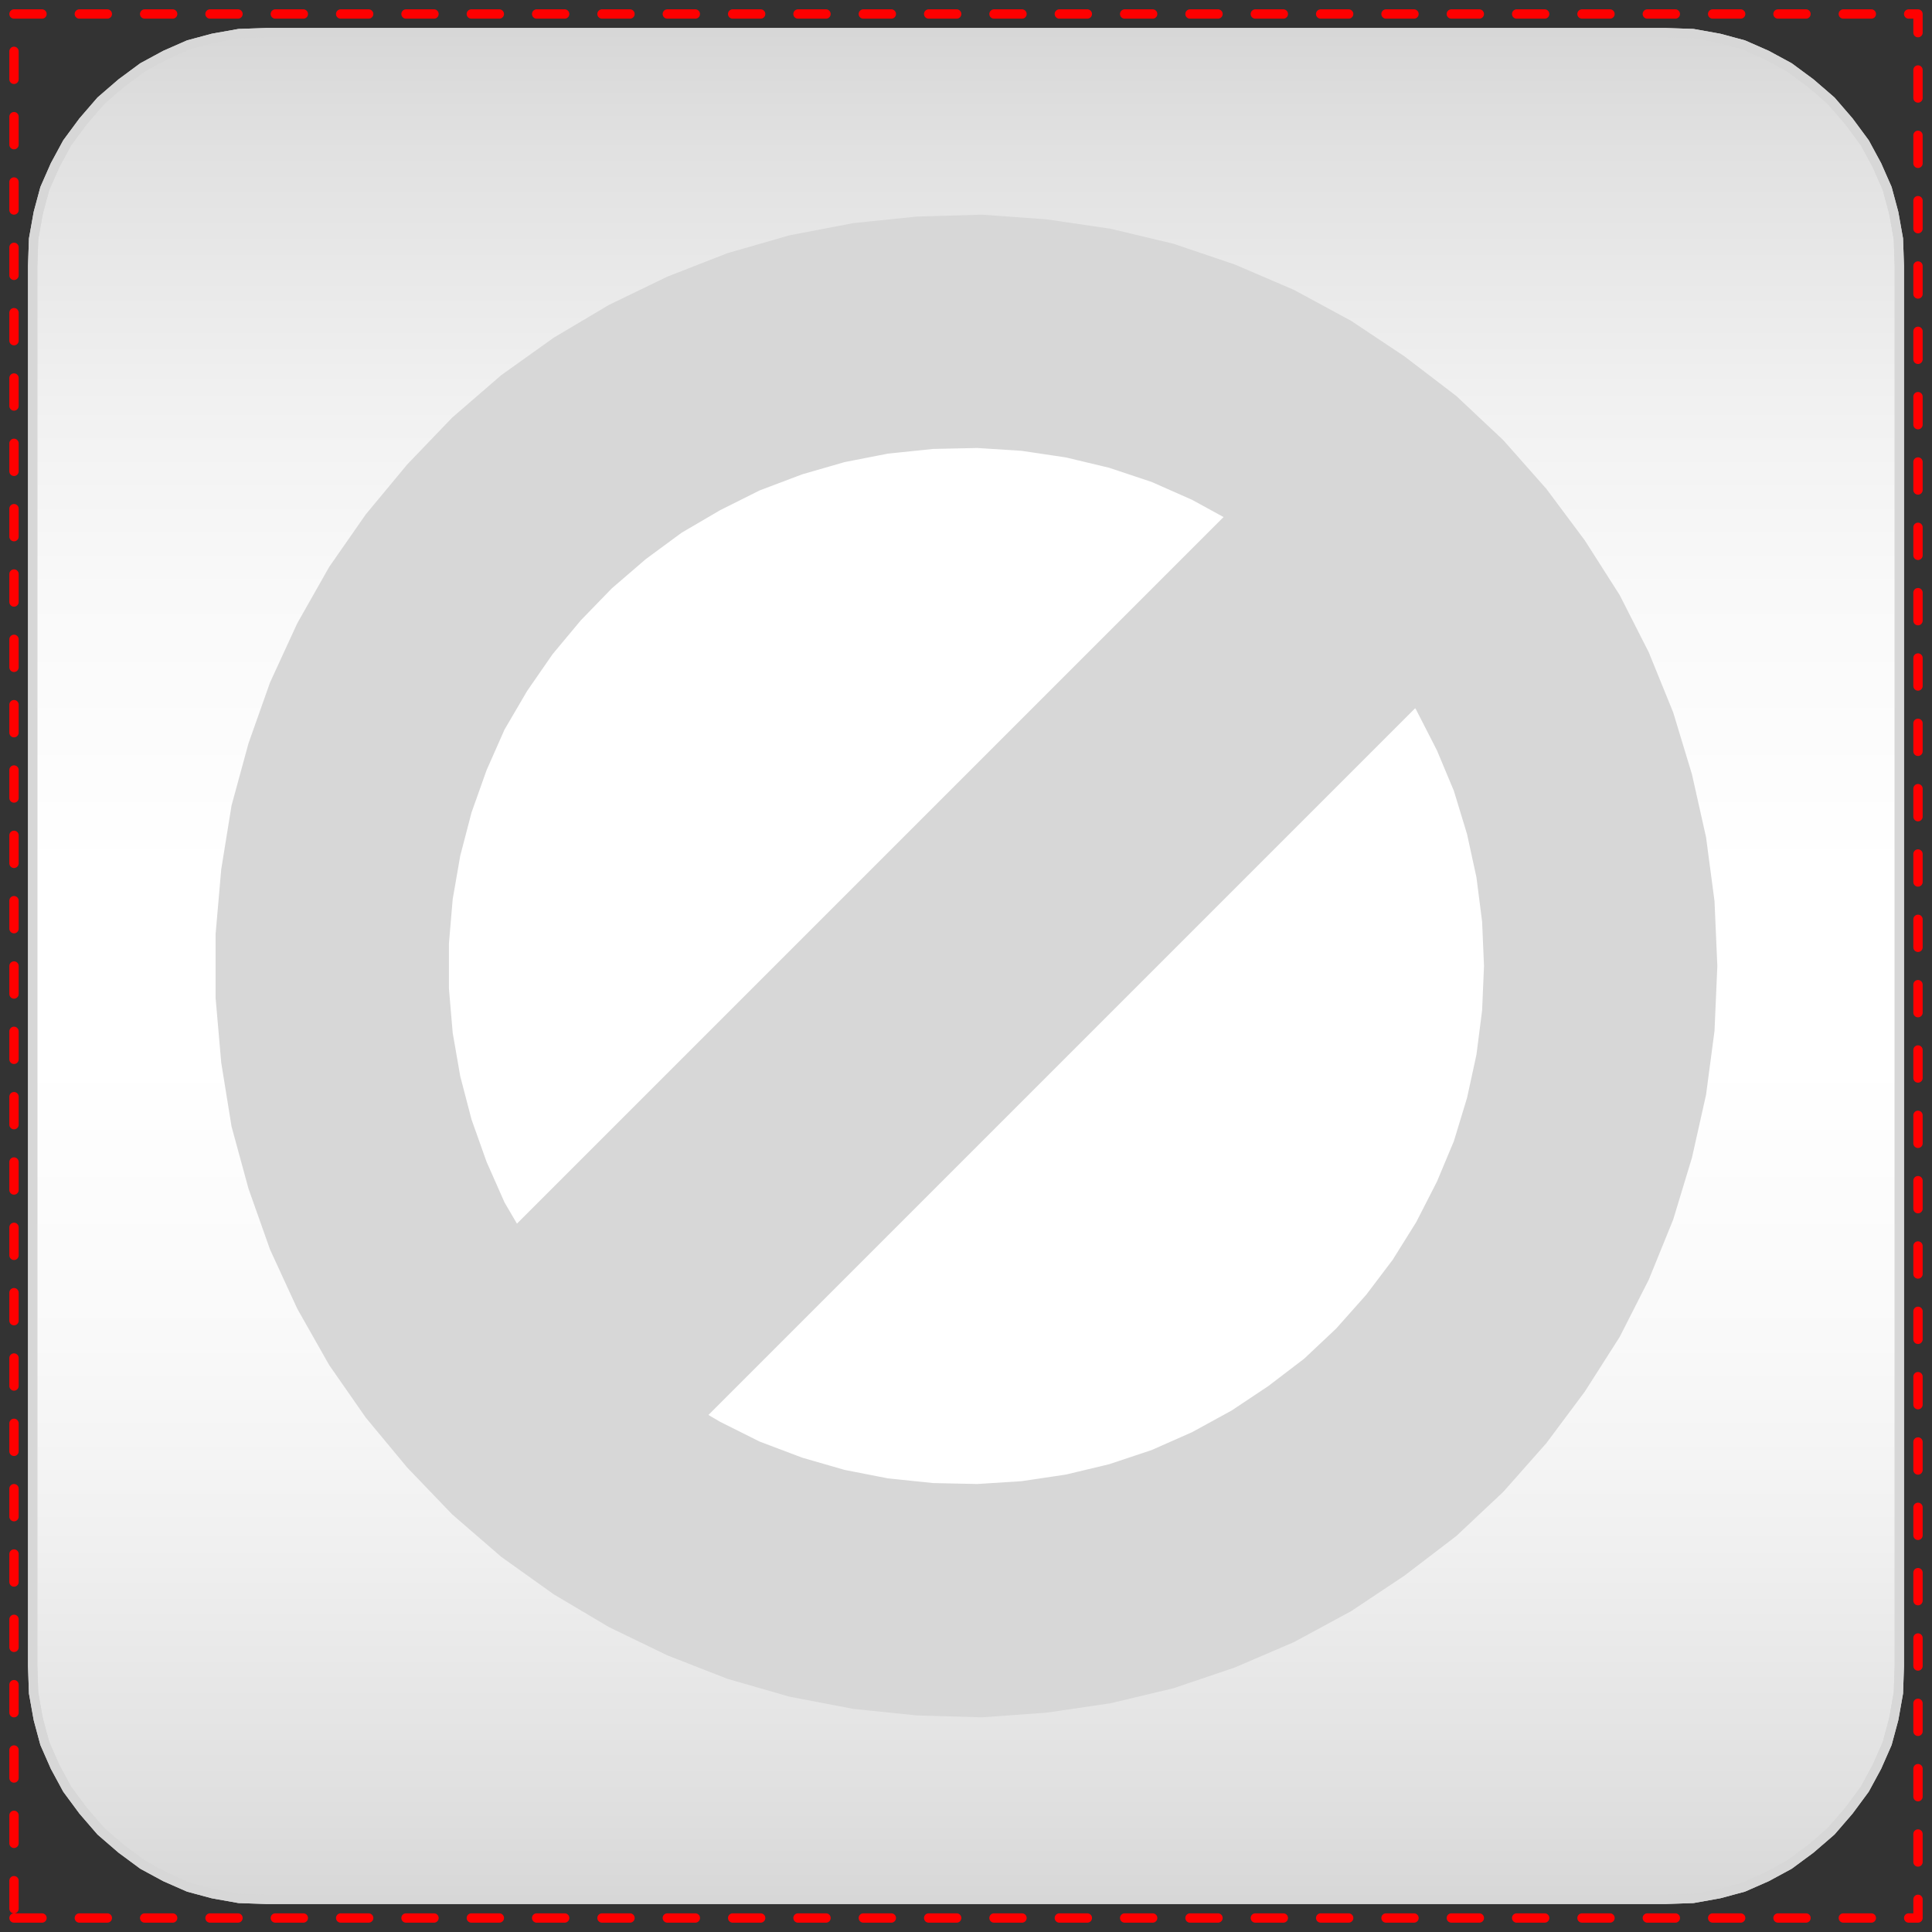 <svg width="207" height="207" xmlns="http://www.w3.org/2000/svg" xmlns:xlink="http://www.w3.org/1999/xlink">
	<rect width="100%" height="100%" fill="#333333" stroke="none"/>
	<g id="Modelica.Electrical.Spice3.Internal.Bjt3" class="component">
		<defs>
			<linearGradient id="cyl2" x1="0" y1="0" x2="0" y2="1">
				<stop offset="0%" stop-color="#D7D7D7" />
				<stop offset="5%" stop-color="#DFDFDF" />
				<stop offset="10%" stop-color="#E5E5E5" />
				<stop offset="15%" stop-color="#EBEBEB" />
				<stop offset="20%" stop-color="#F1F1F1" />
				<stop offset="25%" stop-color="#F5F5F5" />
				<stop offset="30%" stop-color="#F9F9F9" />
				<stop offset="35%" stop-color="#FBFBFB" />
				<stop offset="40%" stop-color="#FDFDFD" />
				<stop offset="45%" stop-color="#FFFFFF" />
				<stop offset="50%" stop-color="#FFFFFF" />
				<stop offset="55%" stop-color="#FFFFFF" />
				<stop offset="60%" stop-color="#FDFDFD" />
				<stop offset="65%" stop-color="#FBFBFB" />
				<stop offset="70%" stop-color="#F9F9F9" />
				<stop offset="75%" stop-color="#F5F5F5" />
				<stop offset="80%" stop-color="#F1F1F1" />
				<stop offset="85%" stop-color="#EBEBEB" />
				<stop offset="90%" stop-color="#E5E5E5" />
				<stop offset="95%" stop-color="#DFDFDF" />
				<stop offset="100%" stop-color="#D7D7D7" />
			</linearGradient>
		</defs>
		<polygon points="10.8,196.2 13.0,198.1 15.3,199.8 17.7,201.1 20.2,202.2 22.8,202.9 25.6,203.4 28.5,203.5 28.5,203.5 52.4,203.5 103.5,203.5 103.5,203.5 154.6,203.5 178.5,203.5 178.5,203.5 181.4,203.4 184.2,202.9 186.8,202.2 189.3,201.1 191.7,199.8 194.0,198.1 196.2,196.2 196.2,196.2 198.1,194.0 199.8,191.7 201.1,189.3 202.2,186.8 202.9,184.2 203.4,181.4 203.5,178.5 203.5,178.5 203.5,154.6 203.5,103.5 203.5,103.5 203.5,52.4 203.5,28.5 203.5,28.5 203.4,25.6 202.9,22.8 202.2,20.2 201.1,17.7 199.8,15.3 198.1,13.0 196.2,10.8 196.2,10.8 194.0,8.9 191.7,7.2 189.3,5.9 186.8,4.8 184.2,4.1 181.4,3.6 178.5,3.5 178.5,3.5 154.6,3.5 103.5,3.5 103.5,3.5 52.4,3.5 28.5,3.5 28.5,3.5 25.6,3.6 22.8,4.1 20.2,4.8 17.7,5.9 15.3,7.2 13.0,8.9 10.8,10.8 10.8,10.8 8.9,13.0 7.2,15.3 5.9,17.7 4.8,20.2 4.1,22.8 3.6,25.6 3.5,28.5 3.5,28.5 3.5,52.4 3.5,103.5 3.5,103.5 3.5,154.6 3.5,178.5 3.5,178.5 3.6,181.4 4.1,184.2 4.8,186.8 5.9,189.3 7.2,191.7 8.9,194.0" fill="url(#cyl2)" stroke="#D7D7D7" stroke-width="1.0" stroke-linecap="round" stroke-linejoin="round" />
		<polygon points="10.8,196.2 13.0,198.1 15.3,199.8 17.7,201.1 20.2,202.2 22.8,202.9 25.6,203.4 28.5,203.5 28.5,203.5 52.4,203.5 103.5,203.5 103.5,203.5 154.6,203.5 178.5,203.5 178.5,203.5 181.4,203.4 184.2,202.9 186.8,202.2 189.3,201.1 191.7,199.8 194.0,198.1 196.2,196.2 196.2,196.2 198.1,194.0 199.8,191.7 201.1,189.3 202.2,186.8 202.9,184.2 203.4,181.4 203.5,178.5 203.5,178.5 203.5,154.6 203.5,103.5 203.5,103.5 203.5,52.4 203.5,28.5 203.5,28.5 203.4,25.6 202.9,22.8 202.2,20.2 201.1,17.7 199.8,15.3 198.1,13.0 196.2,10.8 196.2,10.8 194.0,8.9 191.7,7.2 189.3,5.9 186.8,4.8 184.2,4.1 181.4,3.6 178.5,3.5 178.5,3.5 154.6,3.5 103.5,3.5 103.5,3.5 52.4,3.5 28.5,3.5 28.5,3.5 25.6,3.6 22.8,4.1 20.2,4.8 17.7,5.9 15.3,7.2 13.0,8.9 10.8,10.8 10.8,10.8 8.9,13.0 7.2,15.3 5.9,17.7 4.8,20.2 4.1,22.8 3.6,25.6 3.5,28.5 3.5,28.5 3.5,52.4 3.5,103.5 3.5,103.5 3.5,154.6 3.5,178.5 3.5,178.5 3.6,181.4 4.1,184.2 4.8,186.8 5.9,189.3 7.2,191.7 8.9,194.0" fill-opacity="0" stroke="#D7D7D7" stroke-width="1.0" stroke-linecap="round" stroke-linejoin="round" />
		<polygon points="183.5,103.5 183.2,96.6 182.3,89.8 180.8,83.1 178.8,76.5 176.2,70.1 173.1,64.0 169.4,58.2 165.3,52.7 160.7,47.5 155.7,42.8 150.2,38.6 144.5,34.8 138.4,31.5 132.1,28.8 125.6,26.6 118.9,25.0 112.1,24.0 105.2,23.5 98.3,23.7 91.5,24.4 84.7,25.7 78.1,27.6 71.7,30.1 65.5,33.1 59.6,36.6 54.0,40.6 48.8,45.1 44.0,50.1 39.6,55.4 35.7,61.0 32.3,67.0 29.4,73.3 27.1,79.8 25.3,86.4 24.2,93.2 23.6,100.1 23.6,106.9 24.2,113.8 25.3,120.6 27.1,127.2 29.4,133.7 32.3,140.0 35.7,146.0 39.6,151.6 44.0,156.9 48.8,161.9 54.0,166.4 59.6,170.4 65.5,173.9 71.7,176.9 78.1,179.4 84.7,181.3 91.5,182.6 98.3,183.3 105.2,183.5 112.1,183.0 118.9,182.0 125.6,180.4 132.1,178.2 138.4,175.5 144.5,172.2 150.2,168.4 155.7,164.2 160.7,159.5 165.3,154.3 169.4,148.8 173.1,143.0 176.2,136.9 178.8,130.5 180.8,123.9 182.3,117.2 183.2,110.4" fill="#D7D7D7" stroke="#D7D7D7" stroke-width="1.0" stroke-linecap="round" stroke-linejoin="round" />
		<polygon points="158.5,103.5 158.3,98.8 157.7,94.1 156.7,89.5 155.3,84.9 153.5,80.6 151.3,76.3 148.8,72.3 146.0,68.6 142.8,65.0 139.4,61.8 135.6,58.9 131.7,56.3 127.5,54.0 123.2,52.1 118.7,50.6 114.1,49.5 109.4,48.8 104.7,48.5 100.0,48.6 95.2,49.1 90.6,50.0 86.1,51.3 81.6,53.0 77.4,55.1 73.3,57.5 69.5,60.3 65.9,63.4 62.6,66.8 59.6,70.4 56.9,74.3 54.5,78.4 52.6,82.7 51.0,87.2 49.8,91.8 49.0,96.4 48.6,101.1 48.6,105.9 49.0,110.6 49.8,115.2 51.0,119.8 52.6,124.3 54.5,128.6 56.9,132.7 59.6,136.6 62.6,140.2 65.9,143.6 69.5,146.7 73.3,149.5 77.4,151.9 81.6,154.0 86.1,155.7 90.6,157.0 95.2,157.9 100.0,158.4 104.7,158.5 109.4,158.2 114.1,157.5 118.7,156.4 123.2,154.9 127.5,153.0 131.7,150.7 135.6,148.1 139.4,145.2 142.8,142.0 146.0,138.4 148.8,134.7 151.3,130.7 153.5,126.4 155.3,122.1 156.7,117.5 157.7,112.9 158.3,108.2" fill="#FFFFFF" stroke="#FFFFFF" stroke-width="1.0" stroke-linecap="round" stroke-linejoin="round" />
		<polygon points="71.0,155.8 155.8,71.0 136.0,51.2 51.2,136.0" fill="#D7D7D7" stroke="#D7D7D7" stroke-width="1.0" stroke-linecap="round" stroke-linejoin="round" />
		<polygon points="1.5,205.5 205.5,205.5 205.5,1.5 1.5,1.5" fill-opacity="0" stroke="#FF0000" stroke-dasharray="3 4" stroke-width="1.0" stroke-linecap="round" stroke-linejoin="round" />
	</g>
</svg>
